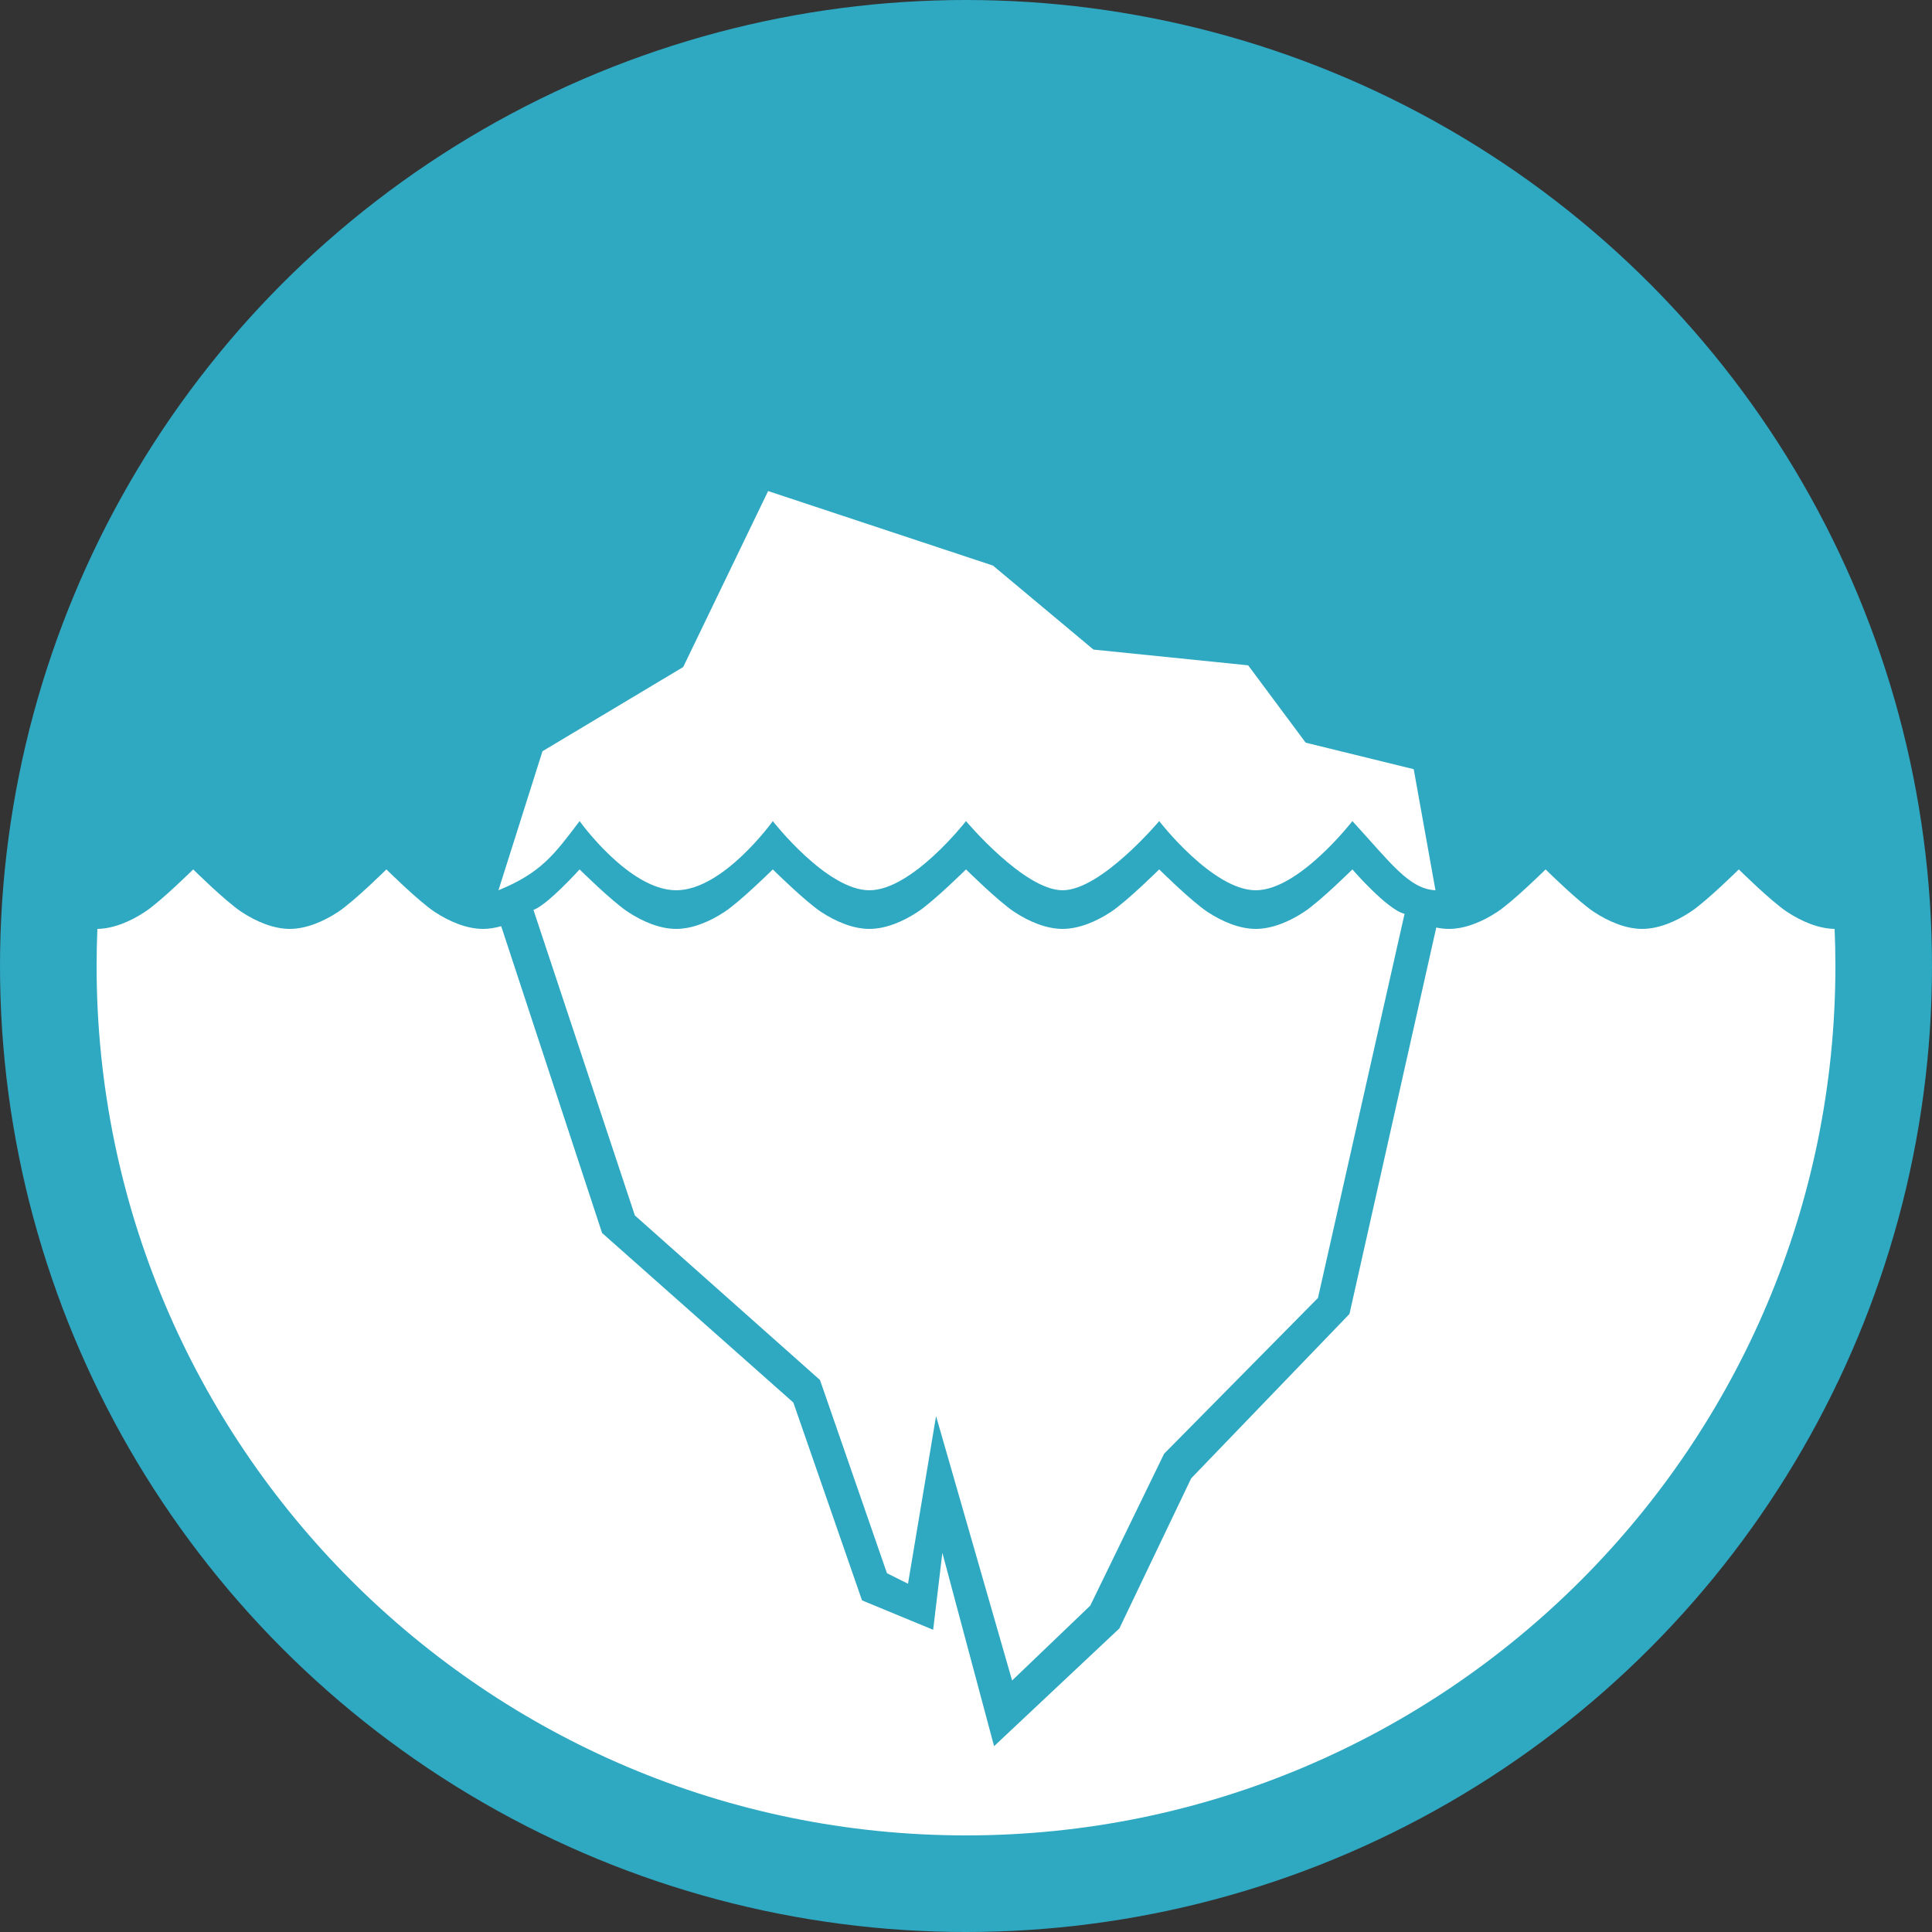 <?xml version="1.0" encoding="UTF-8" standalone="no"?><!DOCTYPE svg PUBLIC "-//W3C//DTD SVG 1.1//EN" "http://www.w3.org/Graphics/SVG/1.1/DTD/svg11.dtd"><svg width="100%" height="100%" viewBox="0 0 1000 1000" version="1.1" xmlns="http://www.w3.org/2000/svg" xmlns:xlink="http://www.w3.org/1999/xlink" xml:space="preserve" style="fill-rule:evenodd;clip-rule:evenodd;stroke-linejoin:round;stroke-miterlimit:1.414;"><rect x="0" y="0" width="1000" height="1000" fill="#333333" stroke="none"/><circle cx="500" cy="500" r="500" style="fill:#2fa8c2;"/><path d="M743.408,480.087c2.218,0.462 4.426,0.713 6.592,0.713c8.333,0 17.304,-3.72 25,-8.8c8.333,-5.5 25,-22 25,-22c0,0 16.667,16.5 25,22c7.696,5.08 16.667,8.8 25,8.8c8.333,0 17.304,-3.72 25,-8.8c8.333,-5.5 25,-22 25,-22c0,0 16.667,16.5 25,22c7.572,4.998 16.378,8.68 24.596,8.797c0.269,6.368 0.404,12.77 0.404,19.203c0,248.362 -201.638,450 -450,450c-248.362,0 -450,-201.638 -450,-450c0,-6.433 0.135,-12.835 0.404,-19.203c8.218,-0.117 17.024,-3.799 24.596,-8.797c8.333,-5.5 25,-22 25,-22c0,0 16.667,16.5 25,22c7.696,5.08 16.667,8.8 25,8.8c8.333,0 17.304,-3.72 25,-8.8c8.333,-5.5 25,-22 25,-22c0,0 16.667,16.5 25,22c7.696,5.08 16.667,8.8 25,8.8c3.085,0 6.257,-0.51 9.419,-1.41l52.214,158.792l99.005,87.765l35.539,102.401l36.823,15.223l4.765,-39.852l26.764,100.099l64.857,-60.946l37.155,-77.671l81.945,-85.111l44.922,-200.003Zm-467.288,-9.114c7.376,-2.667 23.88,-20.973 23.88,-20.973c0,0 16.667,16.5 25,22c7.696,5.08 16.667,8.8 25,8.8c8.333,0 17.304,-3.72 25,-8.8c8.333,-5.5 25,-22 25,-22c0,0 16.667,16.5 25,22c7.696,5.08 16.667,8.8 25,8.8c8.333,0 17.304,-3.72 25,-8.8c8.333,-5.5 25,-22 25,-22c0,0 16.667,16.5 25,22c7.696,5.08 16.667,8.8 25,8.8c8.333,0 17.304,-3.72 25,-8.8c8.333,-5.5 25,-22 25,-22c0,0 16.667,16.5 25,22c7.696,5.08 16.667,8.8 25,8.8c8.333,0 17.304,-3.72 25,-8.8c8.333,-5.5 25,-22 25,-22c0,0 17.959,20.837 27,23l-44.822,198.816l-79.649,80.65l-38.208,78.601l-40.457,38.751l-39.362,-136.853l-14.515,86.763l-10.893,-5.424l-34.676,-100.035l-95.816,-85.164l-52.482,-158.132Zm-18.12,-10.173l22.783,-71.964l72.835,-43.575l43.956,-91.087l116.385,38.57l52.024,43.478l80.067,8.149l29.764,40.033l55.925,13.726l11.261,62.67c-13.655,-0.665 -23.073,-14.064 -43,-35.8c0,0 -27.661,35.8 -50,35.8c-22.339,0 -50,-35.8 -50,-35.8c0,0 -30.089,35.8 -50,35.8c-19.911,0 -50,-35.8 -50,-35.8c0,0 -27.848,35.8 -50,35.8c-22.152,0 -50,-35.8 -50,-35.8c0,0 -25.607,35.8 -50,35.8c-24.393,0 -50,-35.8 -50,-35.8c-13.042,17.255 -19.93,26.786 -42,35.8Z" style="fill:#fff;"/></svg>